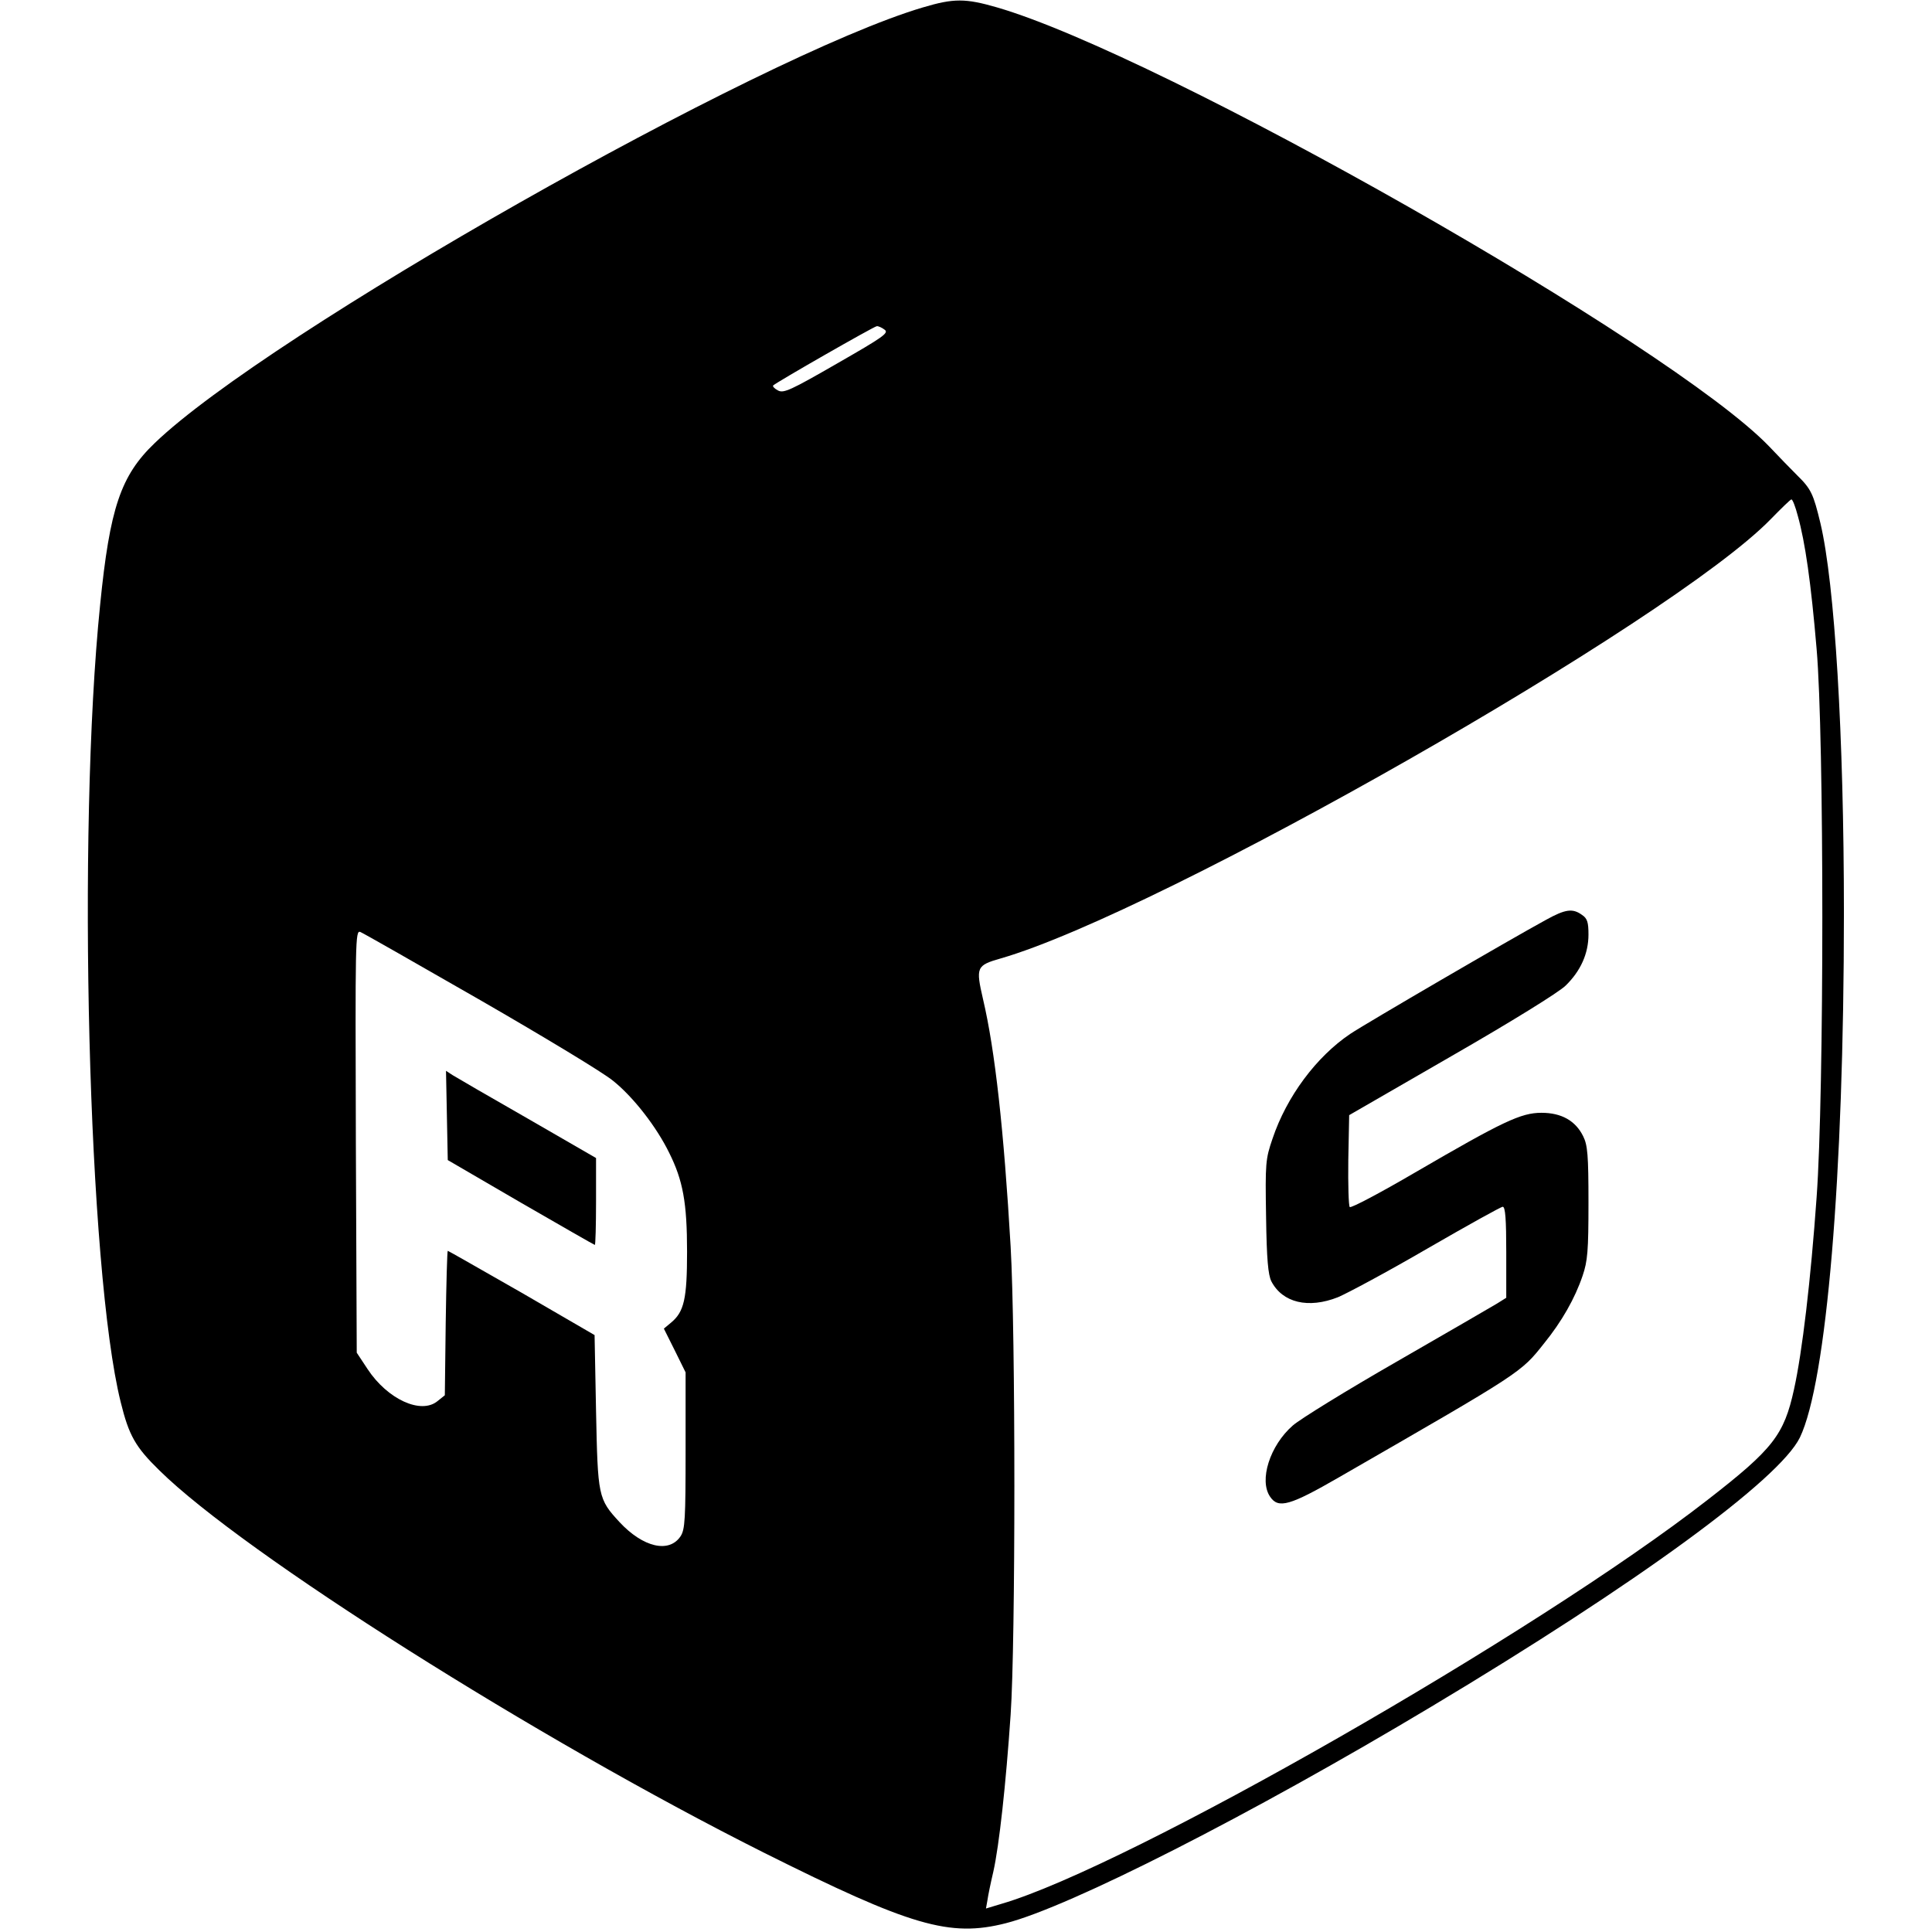 <?xml version="1.0" standalone="no"?>
<!DOCTYPE svg PUBLIC "-//W3C//DTD SVG 20010904//EN"
 "http://www.w3.org/TR/2001/REC-SVG-20010904/DTD/svg10.dtd">
<svg version="1.0" xmlns="http://www.w3.org/2000/svg"
 width="658pt" height="658pt" viewBox="0 0 658 658"
 preserveAspectRatio="xMidYMid meet">
<g transform="translate(0,658) scale(0.1,-0.1)"
fill="#000000" stroke="none">
<path d="M3144 6555 c-559 -165 -2233 -1114 -2617 -1484 -116 -111 -153 -221
-186 -551 -79 -774 -41 -2268 70 -2715 28 -114 50 -153 132 -233 286 -282
1286 -914 2057 -1301 502 -251 634 -290 826 -241 218 56 832 368 1448 737 702
420 1186 774 1256 917 91 189 150 891 150 1786 0 606 -31 1121 -80 1328 -24
100 -32 117 -79 163 -20 20 -63 64 -96 99 -333 346 -2068 1332 -2630 1495
-107 31 -147 31 -251 0z m-131 -1098 c15 -11 -5 -25 -162 -115 -158 -91 -182
-102 -201 -92 -12 6 -19 14 -17 17 11 11 343 201 353 202 5 1 18 -5 27 -12z
m3110 -634 c25 -89 45 -228 64 -453 26 -299 26 -1512 0 -1868 -20 -282 -49
-528 -77 -654 -34 -155 -71 -203 -294 -376 -584 -455 -1973 -1250 -2405 -1376
l-53 -16 5 28 c2 15 11 59 20 97 20 89 43 299 59 535 17 246 17 1300 0 1595
-23 395 -53 668 -94 842 -25 109 -23 115 61 139 543 157 2284 1149 2621 1495
36 37 68 68 71 68 4 1 14 -25 22 -56z m-4486 -1650 c215 -124 419 -247 451
-274 69 -55 148 -157 191 -245 47 -94 61 -170 61 -337 0 -161 -10 -205 -55
-242 l-24 -20 37 -74 37 -75 0 -266 c0 -234 -2 -269 -17 -292 -39 -59 -128
-38 -208 48 -73 79 -74 87 -80 378 l-5 259 -248 144 c-137 78 -250 143 -252
143 -2 0 -5 -111 -7 -246 l-3 -246 -25 -20 c-56 -46 -170 6 -238 109 l-37 56
-3 720 c-2 685 -2 719 15 713 10 -4 194 -109 410 -233z"/>
<path d="M5265 3447 c-123 -67 -612 -352 -666 -388 -116 -78 -217 -214 -265
-357 -24 -70 -25 -83 -22 -266 2 -145 7 -198 18 -220 38 -73 126 -94 227 -54
33 14 171 88 305 166 135 78 250 142 256 142 9 0 12 -44 12 -155 l0 -155 -32
-20 c-18 -11 -172 -100 -342 -198 -169 -97 -328 -195 -353 -217 -78 -68 -116
-187 -77 -243 28 -41 67 -30 235 67 625 360 618 355 698 456 60 74 105 153
131 230 17 50 20 84 20 249 0 162 -3 196 -18 226 -26 53 -74 80 -142 80 -70 0
-131 -29 -430 -203 -118 -69 -218 -122 -223 -118 -4 4 -6 76 -5 160 l3 153
350 202 c200 115 367 218 388 240 50 49 77 108 77 173 0 42 -4 55 -22 67 -32
23 -56 20 -123 -17z"/>
<path d="M1522 2781 l3 -152 249 -145 c137 -79 250 -144 252 -144 2 0 4 66 4
148 l0 148 -232 134 c-128 73 -243 140 -256 148 l-23 15 3 -152z"/>
</g>
</svg>
